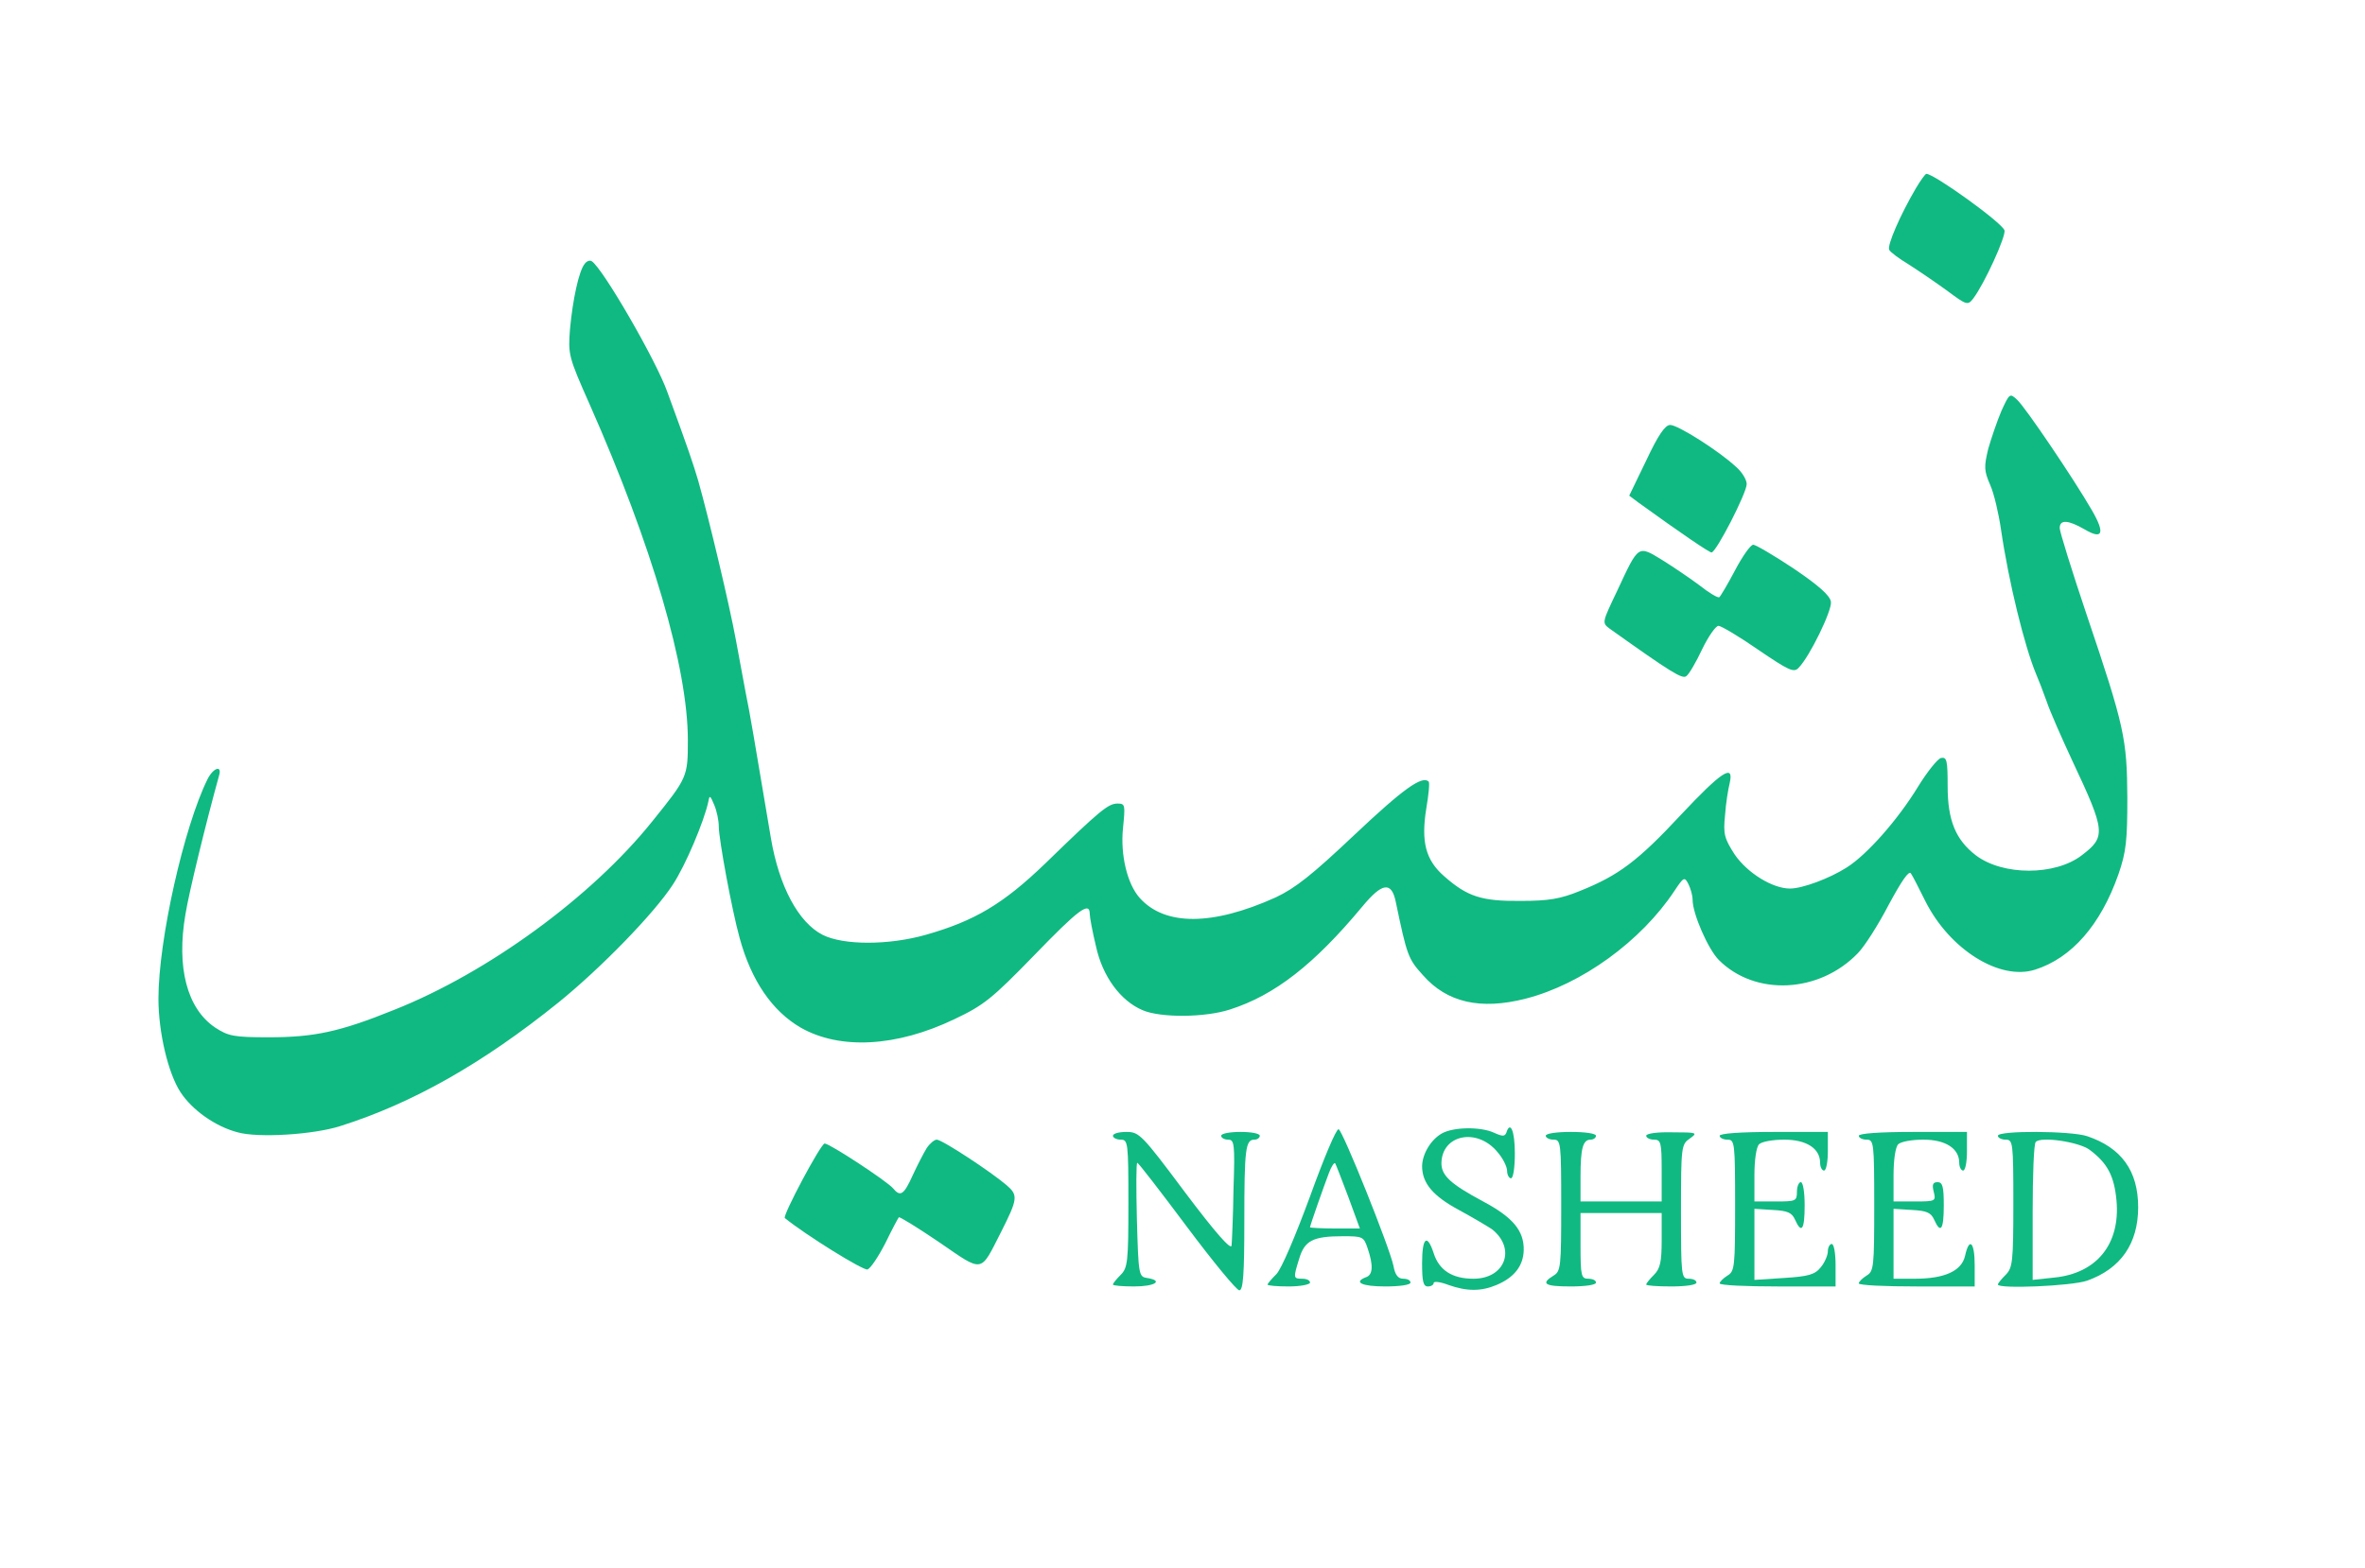 <?xml version="1.0" standalone="no"?>
<!DOCTYPE svg PUBLIC "-//W3C//DTD SVG 20010904//EN"
 "http://www.w3.org/TR/2001/REC-SVG-20010904/DTD/svg10.dtd">
<svg version="1.0" xmlns="http://www.w3.org/2000/svg"
 width="612pt" height="406pt" viewBox="0 0 612 406"
 preserveAspectRatio="xMidYMid meet">

<g transform="translate(0,406) scale(0.1,-0.1)"
fill="#10B981" stroke="none">
<path d="M4958 3573 c-40 -68 -76 -150 -69 -160 3 -6 26 -23 51 -38 25 -16 69
-46 98 -67 51 -38 54 -39 68 -21 29 38 86 163 81 177 -8 21 -182 146 -202 146
-3 0 -15 -17 -27 -37z"/>
<path d="M1513 3377 c-15 -18 -31 -93 -38 -169 -5 -66 -4 -71 51 -195 161
-364 254 -681 254 -869 0 -95 -1 -97 -92 -210 -157 -196 -426 -392 -668 -488
-141 -57 -207 -71 -325 -71 -90 0 -104 3 -138 25 -73 49 -101 156 -77 294 9
56 53 236 87 359 8 27 -15 20 -30 -10 -61 -123 -127 -416 -127 -568 0 -87 25
-193 57 -242 30 -46 90 -89 148 -104 53 -15 196 -6 265 16 187 59 369 162 565
320 110 89 248 231 296 305 33 50 81 164 92 215 3 18 5 16 15 -8 7 -16 12 -41
12 -56 0 -33 34 -217 54 -289 30 -110 84 -189 158 -232 102 -58 248 -50 398
22 76 36 97 53 205 164 116 120 145 142 145 108 0 -8 7 -46 16 -83 17 -79 64
-142 121 -166 47 -20 162 -19 226 2 116 37 218 117 342 266 52 63 76 66 87 12
29 -139 32 -147 70 -189 62 -71 149 -91 266 -61 145 37 299 149 385 279 24 36
26 37 36 18 6 -12 11 -30 11 -41 0 -36 40 -128 68 -156 94 -94 259 -86 359 17
18 18 54 75 81 127 33 61 52 89 57 80 5 -7 21 -39 37 -71 63 -126 193 -207
284 -178 95 30 170 116 216 247 20 58 23 87 23 198 -1 153 -7 183 -106 476
-38 113 -69 213 -69 222 0 23 22 21 64 -3 47 -28 54 -11 20 48 -46 80 -173
268 -194 287 -19 18 -20 17 -41 -29 -11 -26 -26 -70 -34 -98 -11 -46 -11 -56
5 -93 10 -22 22 -74 28 -115 20 -137 61 -303 91 -375 5 -11 17 -42 27 -70 9
-27 40 -97 67 -155 86 -183 87 -196 24 -244 -69 -53 -204 -53 -274 0 -52 40
-73 90 -73 179 0 66 -2 76 -17 73 -9 -2 -36 -36 -60 -75 -52 -85 -132 -176
-185 -209 -44 -28 -114 -54 -146 -54 -45 0 -110 40 -143 88 -27 42 -30 53 -25
102 2 30 8 67 12 83 12 52 -22 29 -127 -83 -110 -118 -160 -156 -260 -196 -51
-21 -82 -26 -154 -26 -101 -1 -138 11 -198 64 -48 42 -60 89 -46 176 6 35 9
66 6 69 -17 16 -66 -19 -192 -138 -110 -104 -153 -138 -204 -162 -164 -74
-287 -74 -352 -1 -32 36 -50 111 -43 180 6 60 6 64 -14 64 -24 0 -45 -17 -187
-155 -109 -105 -183 -149 -310 -185 -96 -27 -212 -27 -266 0 -63 32 -113 126
-134 250 -42 250 -56 333 -65 375 -5 28 -17 91 -26 140 -16 87 -68 307 -97
410 -13 44 -26 83 -80 230 -29 82 -168 322 -196 339 -5 3 -13 0 -18 -7z"/>
<path d="M4260 2868 l-44 -91 24 -18 c112 -81 183 -129 189 -129 12 0 91 154
91 177 0 11 -12 31 -27 44 -45 42 -151 109 -171 109 -13 0 -31 -26 -62 -92z"/>
<path d="M4490 2584 c-19 -36 -38 -68 -41 -70 -4 -2 -26 11 -50 30 -24 18 -68
48 -97 66 -64 39 -61 41 -117 -79 -39 -82 -40 -83 -20 -98 160 -114 189 -132
199 -123 7 5 25 36 41 70 16 33 35 60 42 60 7 0 54 -28 103 -62 78 -53 92 -60
104 -47 29 29 87 149 84 171 -2 16 -31 42 -96 86 -51 34 -99 62 -105 62 -7 0
-28 -30 -47 -66z"/>
<path d="M3390 963 c-38 -103 -74 -188 -87 -201 -13 -13 -23 -25 -23 -27 0 -3
25 -5 55 -5 30 0 55 5 55 10 0 6 -9 10 -20 10 -23 0 -24 1 -8 52 14 47 36 58
113 58 51 0 54 -1 64 -31 15 -44 14 -69 -4 -75 -34 -13 -11 -24 50 -24 37 0
65 4 65 10 0 6 -8 10 -19 10 -13 0 -21 10 -25 33 -10 48 -131 350 -142 354 -6
2 -39 -77 -74 -174z m99 -1 l30 -82 -64 0 c-36 0 -65 2 -65 3 0 5 35 104 49
141 6 16 13 27 16 25 2 -3 17 -42 34 -87z"/>
<path d="M3731 1126 c-28 -16 -50 -52 -51 -84 0 -45 28 -78 97 -115 37 -20 75
-43 84 -49 63 -50 34 -128 -48 -128 -55 0 -89 22 -103 66 -17 52 -30 41 -30
-26 0 -47 3 -60 15 -60 8 0 15 4 15 9 0 5 17 3 38 -5 48 -17 85 -17 125 0 45
19 69 49 70 90 1 50 -28 85 -105 126 -84 45 -108 67 -108 99 1 74 92 93 145
29 14 -16 25 -38 25 -49 0 -10 5 -19 10 -19 6 0 10 28 10 65 0 58 -12 85 -22
53 -4 -10 -10 -10 -32 0 -35 16 -105 15 -135 -2z"/>
<path d="M2880 1120 c0 -5 9 -10 20 -10 19 0 20 -7 20 -165 0 -152 -2 -167
-20 -185 -11 -11 -20 -22 -20 -25 0 -3 25 -5 55 -5 54 0 77 15 33 22 -21 3
-22 8 -26 151 -2 81 -2 147 1 147 3 0 60 -74 128 -165 68 -91 129 -165 136
-165 10 0 13 41 13 179 0 187 3 211 26 211 8 0 14 5 14 10 0 6 -22 10 -50 10
-27 0 -50 -4 -50 -10 0 -5 8 -10 18 -10 16 0 18 -10 14 -127 -1 -71 -4 -137
-5 -147 -1 -13 -41 32 -120 137 -112 150 -119 157 -152 157 -19 0 -35 -4 -35
-10z"/>
<path d="M4000 1120 c0 -5 9 -10 20 -10 19 0 20 -7 20 -170 0 -159 -1 -171
-20 -182 -34 -21 -23 -28 45 -28 37 0 65 4 65 10 0 6 -9 10 -20 10 -18 0 -20
7 -20 85 l0 85 105 0 105 0 0 -70 c0 -57 -4 -74 -20 -90 -11 -11 -20 -22 -20
-25 0 -3 29 -5 65 -5 37 0 65 4 65 10 0 6 -9 10 -20 10 -19 0 -20 7 -20 174 0
169 1 174 23 189 21 15 19 16 -45 16 -39 1 -68 -3 -68 -9 0 -5 9 -10 20 -10
18 0 20 -7 20 -80 l0 -80 -105 0 -105 0 0 64 c0 73 6 96 26 96 8 0 14 5 14 10
0 6 -28 10 -65 10 -37 0 -65 -4 -65 -10z"/>
<path d="M4450 1120 c0 -5 9 -10 20 -10 19 0 20 -7 20 -170 0 -159 -1 -171
-20 -182 -11 -7 -20 -16 -20 -20 0 -5 68 -8 150 -8 l150 0 0 55 c0 30 -4 55
-10 55 -5 0 -10 -9 -10 -19 0 -10 -8 -29 -18 -41 -15 -19 -31 -24 -95 -28
l-77 -5 0 92 0 92 48 -3 c38 -2 49 -7 57 -25 17 -38 25 -26 25 37 0 33 -4 60
-10 60 -5 0 -10 -11 -10 -25 0 -24 -3 -25 -55 -25 l-55 0 0 68 c0 40 5 73 12
80 7 7 36 12 65 12 58 0 93 -23 93 -60 0 -11 5 -20 10 -20 6 0 10 23 10 50 l0
50 -140 0 c-87 0 -140 -4 -140 -10z"/>
<path d="M4810 1120 c0 -5 9 -10 20 -10 19 0 20 -7 20 -170 0 -159 -1 -171
-20 -182 -11 -7 -20 -16 -20 -20 0 -5 68 -8 150 -8 l150 0 0 55 c0 60 -14 74
-25 24 -9 -39 -53 -59 -130 -59 l-55 0 0 91 0 90 48 -3 c38 -2 49 -7 57 -25
17 -38 25 -26 25 37 0 48 -3 60 -16 60 -12 0 -15 -6 -10 -25 6 -24 5 -25 -49
-25 l-55 0 0 68 c0 40 5 73 12 80 7 7 36 12 65 12 58 0 93 -23 93 -60 0 -11 5
-20 10 -20 6 0 10 23 10 50 l0 50 -140 0 c-87 0 -140 -4 -140 -10z"/>
<path d="M5170 1120 c0 -5 9 -10 20 -10 19 0 20 -7 20 -165 0 -152 -2 -167
-20 -185 -11 -11 -20 -22 -20 -25 0 -12 191 -4 231 10 87 31 132 96 132 190 0
94 -43 154 -132 184 -42 14 -231 15 -231 1z m237 -36 c47 -35 64 -68 70 -132
10 -112 -51 -188 -161 -199 l-56 -6 0 175 c0 96 3 178 8 182 13 15 112 0 139
-20z"/>
<path d="M2398 1088 c-8 -13 -24 -44 -36 -70 -23 -51 -32 -57 -51 -34 -15 18
-164 116 -177 116 -10 0 -110 -188 -103 -193 54 -44 204 -137 214 -133 8 3 28
33 46 68 17 35 33 65 35 67 2 2 49 -27 105 -65 115 -79 105 -80 159 26 44 87
45 96 15 122 -41 35 -167 118 -181 118 -6 0 -18 -10 -26 -22z"/>
</g>
</svg>